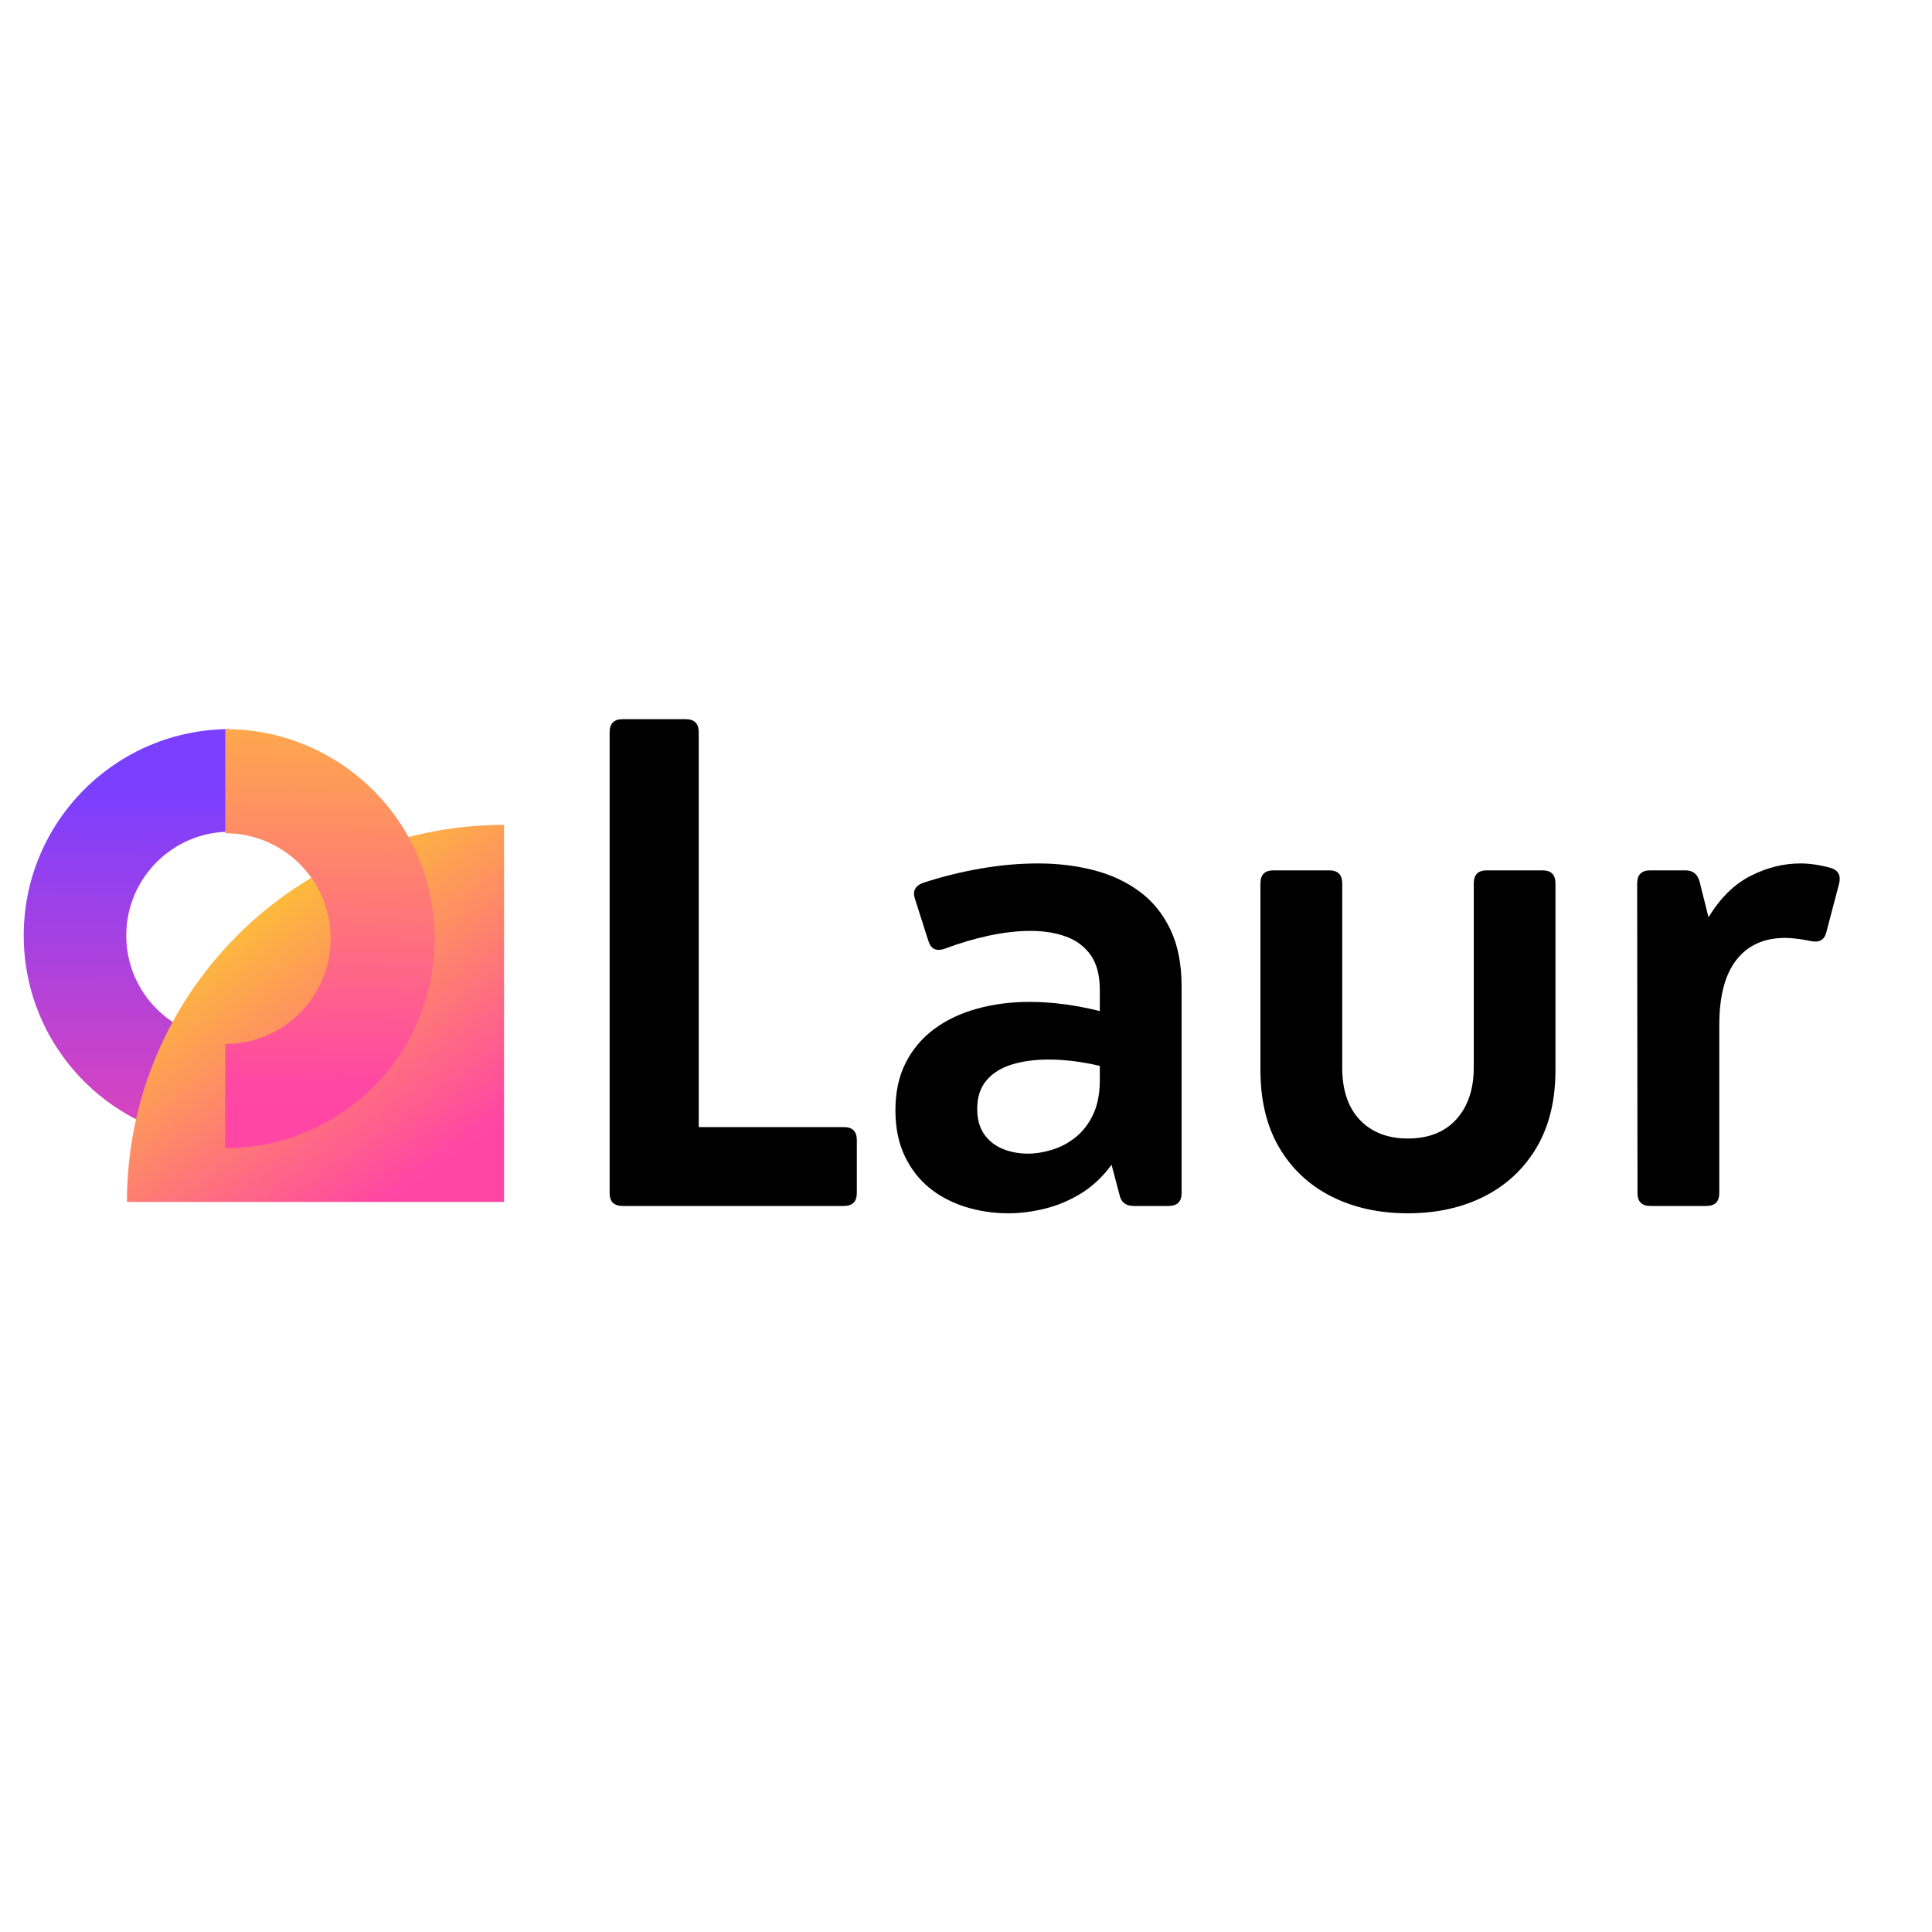 <svg xmlns="http://www.w3.org/2000/svg" xmlns:xlink="http://www.w3.org/1999/xlink" width="500" zoomAndPan="magnify" viewBox="0 0 375 375" height="500" preserveAspectRatio="xMidYMid meet" version="1.0"><defs><g/><clipPath id="9537d47b95"><path d="M 4.605 141.512 L 44.379 141.512 L 44.379 222 L 4.605 222 Z M 4.605 141.512 " clip-rule="nonzero"/></clipPath><clipPath id="cdb0846e52"><path d="M 44.66 201.73 L 44.66 221.641 C 22.539 221.641 4.605 203.703 4.605 181.578 C 4.605 159.457 22.539 141.52 44.66 141.52 L 44.66 161.43 C 33.535 161.43 24.508 170.453 24.508 181.582 C 24.508 192.715 33.535 201.73 44.66 201.73 Z M 44.66 201.73 " clip-rule="nonzero"/></clipPath><linearGradient x1="45.495" gradientTransform="matrix(0.435, 0, 0, 0.435, 4.604, 141.521)" y1="184.725" x2="47.674" gradientUnits="userSpaceOnUse" y2="-0.515" id="ec97581416"><stop stop-opacity="1" stop-color="rgb(87.137%, 26.804%, 73.164%)" offset="0"/><stop stop-opacity="1" stop-color="rgb(86.958%, 26.794%, 73.286%)" offset="0.006"/><stop stop-opacity="1" stop-color="rgb(86.78%, 26.785%, 73.41%)" offset="0.008"/><stop stop-opacity="1" stop-color="rgb(86.6%, 26.775%, 73.534%)" offset="0.016"/><stop stop-opacity="1" stop-color="rgb(86.243%, 26.755%, 73.779%)" offset="0.023"/><stop stop-opacity="1" stop-color="rgb(85.886%, 26.736%, 74.025%)" offset="0.031"/><stop stop-opacity="1" stop-color="rgb(85.529%, 26.717%, 74.271%)" offset="0.039"/><stop stop-opacity="1" stop-color="rgb(85.172%, 26.697%, 74.518%)" offset="0.047"/><stop stop-opacity="1" stop-color="rgb(84.814%, 26.678%, 74.763%)" offset="0.055"/><stop stop-opacity="1" stop-color="rgb(84.457%, 26.659%, 75.009%)" offset="0.062"/><stop stop-opacity="1" stop-color="rgb(84.1%, 26.639%, 75.256%)" offset="0.07"/><stop stop-opacity="1" stop-color="rgb(83.743%, 26.62%, 75.502%)" offset="0.078"/><stop stop-opacity="1" stop-color="rgb(83.386%, 26.601%, 75.748%)" offset="0.086"/><stop stop-opacity="1" stop-color="rgb(83.029%, 26.581%, 75.995%)" offset="0.094"/><stop stop-opacity="1" stop-color="rgb(82.672%, 26.562%, 76.241%)" offset="0.102"/><stop stop-opacity="1" stop-color="rgb(82.315%, 26.543%, 76.486%)" offset="0.109"/><stop stop-opacity="1" stop-color="rgb(81.958%, 26.523%, 76.732%)" offset="0.117"/><stop stop-opacity="1" stop-color="rgb(81.601%, 26.505%, 76.979%)" offset="0.125"/><stop stop-opacity="1" stop-color="rgb(81.244%, 26.485%, 77.225%)" offset="0.133"/><stop stop-opacity="1" stop-color="rgb(80.887%, 26.466%, 77.47%)" offset="0.141"/><stop stop-opacity="1" stop-color="rgb(80.53%, 26.447%, 77.718%)" offset="0.148"/><stop stop-opacity="1" stop-color="rgb(80.173%, 26.427%, 77.963%)" offset="0.156"/><stop stop-opacity="1" stop-color="rgb(79.816%, 26.408%, 78.209%)" offset="0.164"/><stop stop-opacity="1" stop-color="rgb(79.459%, 26.389%, 78.456%)" offset="0.172"/><stop stop-opacity="1" stop-color="rgb(79.102%, 26.369%, 78.702%)" offset="0.18"/><stop stop-opacity="1" stop-color="rgb(78.745%, 26.35%, 78.947%)" offset="0.188"/><stop stop-opacity="1" stop-color="rgb(78.387%, 26.331%, 79.193%)" offset="0.195"/><stop stop-opacity="1" stop-color="rgb(78.029%, 26.311%, 79.44%)" offset="0.203"/><stop stop-opacity="1" stop-color="rgb(77.672%, 26.292%, 79.686%)" offset="0.211"/><stop stop-opacity="1" stop-color="rgb(77.315%, 26.273%, 79.932%)" offset="0.219"/><stop stop-opacity="1" stop-color="rgb(76.958%, 26.253%, 80.179%)" offset="0.227"/><stop stop-opacity="1" stop-color="rgb(76.601%, 26.234%, 80.424%)" offset="0.234"/><stop stop-opacity="1" stop-color="rgb(76.244%, 26.215%, 80.67%)" offset="0.242"/><stop stop-opacity="1" stop-color="rgb(75.887%, 26.195%, 80.917%)" offset="0.25"/><stop stop-opacity="1" stop-color="rgb(75.529%, 26.176%, 81.163%)" offset="0.258"/><stop stop-opacity="1" stop-color="rgb(75.172%, 26.157%, 81.409%)" offset="0.266"/><stop stop-opacity="1" stop-color="rgb(74.815%, 26.137%, 81.654%)" offset="0.273"/><stop stop-opacity="1" stop-color="rgb(74.458%, 26.118%, 81.902%)" offset="0.281"/><stop stop-opacity="1" stop-color="rgb(74.101%, 26.099%, 82.147%)" offset="0.289"/><stop stop-opacity="1" stop-color="rgb(73.744%, 26.079%, 82.393%)" offset="0.297"/><stop stop-opacity="1" stop-color="rgb(73.387%, 26.06%, 82.64%)" offset="0.305"/><stop stop-opacity="1" stop-color="rgb(73.03%, 26.041%, 82.886%)" offset="0.312"/><stop stop-opacity="1" stop-color="rgb(72.673%, 26.022%, 83.131%)" offset="0.32"/><stop stop-opacity="1" stop-color="rgb(72.316%, 26.003%, 83.379%)" offset="0.328"/><stop stop-opacity="1" stop-color="rgb(71.959%, 25.983%, 83.624%)" offset="0.336"/><stop stop-opacity="1" stop-color="rgb(71.602%, 25.964%, 83.87%)" offset="0.344"/><stop stop-opacity="1" stop-color="rgb(71.245%, 25.945%, 84.116%)" offset="0.352"/><stop stop-opacity="1" stop-color="rgb(70.888%, 25.925%, 84.363%)" offset="0.359"/><stop stop-opacity="1" stop-color="rgb(70.531%, 25.906%, 84.608%)" offset="0.367"/><stop stop-opacity="1" stop-color="rgb(70.174%, 25.887%, 84.854%)" offset="0.375"/><stop stop-opacity="1" stop-color="rgb(69.815%, 25.867%, 85.101%)" offset="0.383"/><stop stop-opacity="1" stop-color="rgb(69.458%, 25.848%, 85.347%)" offset="0.391"/><stop stop-opacity="1" stop-color="rgb(69.101%, 25.829%, 85.593%)" offset="0.398"/><stop stop-opacity="1" stop-color="rgb(68.744%, 25.809%, 85.84%)" offset="0.406"/><stop stop-opacity="1" stop-color="rgb(68.387%, 25.79%, 86.086%)" offset="0.414"/><stop stop-opacity="1" stop-color="rgb(68.03%, 25.771%, 86.331%)" offset="0.422"/><stop stop-opacity="1" stop-color="rgb(67.673%, 25.751%, 86.577%)" offset="0.43"/><stop stop-opacity="1" stop-color="rgb(67.316%, 25.732%, 86.824%)" offset="0.438"/><stop stop-opacity="1" stop-color="rgb(66.959%, 25.713%, 87.07%)" offset="0.445"/><stop stop-opacity="1" stop-color="rgb(66.602%, 25.693%, 87.315%)" offset="0.453"/><stop stop-opacity="1" stop-color="rgb(66.245%, 25.674%, 87.563%)" offset="0.461"/><stop stop-opacity="1" stop-color="rgb(65.887%, 25.655%, 87.808%)" offset="0.469"/><stop stop-opacity="1" stop-color="rgb(65.53%, 25.636%, 88.054%)" offset="0.477"/><stop stop-opacity="1" stop-color="rgb(65.173%, 25.616%, 88.301%)" offset="0.484"/><stop stop-opacity="1" stop-color="rgb(64.816%, 25.597%, 88.547%)" offset="0.492"/><stop stop-opacity="1" stop-color="rgb(64.459%, 25.578%, 88.792%)" offset="0.5"/><stop stop-opacity="1" stop-color="rgb(64.102%, 25.558%, 89.038%)" offset="0.508"/><stop stop-opacity="1" stop-color="rgb(63.745%, 25.539%, 89.285%)" offset="0.516"/><stop stop-opacity="1" stop-color="rgb(63.388%, 25.52%, 89.531%)" offset="0.523"/><stop stop-opacity="1" stop-color="rgb(63.031%, 25.5%, 89.777%)" offset="0.531"/><stop stop-opacity="1" stop-color="rgb(62.674%, 25.481%, 90.024%)" offset="0.539"/><stop stop-opacity="1" stop-color="rgb(62.317%, 25.462%, 90.269%)" offset="0.547"/><stop stop-opacity="1" stop-color="rgb(61.96%, 25.443%, 90.515%)" offset="0.555"/><stop stop-opacity="1" stop-color="rgb(61.601%, 25.423%, 90.762%)" offset="0.562"/><stop stop-opacity="1" stop-color="rgb(61.244%, 25.404%, 91.008%)" offset="0.57"/><stop stop-opacity="1" stop-color="rgb(60.887%, 25.385%, 91.254%)" offset="0.578"/><stop stop-opacity="1" stop-color="rgb(60.53%, 25.365%, 91.499%)" offset="0.586"/><stop stop-opacity="1" stop-color="rgb(60.173%, 25.346%, 91.747%)" offset="0.594"/><stop stop-opacity="1" stop-color="rgb(59.816%, 25.327%, 91.992%)" offset="0.602"/><stop stop-opacity="1" stop-color="rgb(59.459%, 25.307%, 92.238%)" offset="0.609"/><stop stop-opacity="1" stop-color="rgb(59.102%, 25.288%, 92.485%)" offset="0.617"/><stop stop-opacity="1" stop-color="rgb(58.745%, 25.269%, 92.731%)" offset="0.625"/><stop stop-opacity="1" stop-color="rgb(58.388%, 25.249%, 92.976%)" offset="0.633"/><stop stop-opacity="1" stop-color="rgb(58.031%, 25.23%, 93.224%)" offset="0.641"/><stop stop-opacity="1" stop-color="rgb(57.674%, 25.211%, 93.469%)" offset="0.648"/><stop stop-opacity="1" stop-color="rgb(57.317%, 25.192%, 93.715%)" offset="0.656"/><stop stop-opacity="1" stop-color="rgb(56.96%, 25.172%, 93.961%)" offset="0.664"/><stop stop-opacity="1" stop-color="rgb(56.602%, 25.153%, 94.208%)" offset="0.672"/><stop stop-opacity="1" stop-color="rgb(56.245%, 25.134%, 94.453%)" offset="0.68"/><stop stop-opacity="1" stop-color="rgb(55.888%, 25.114%, 94.699%)" offset="0.688"/><stop stop-opacity="1" stop-color="rgb(55.531%, 25.095%, 94.946%)" offset="0.695"/><stop stop-opacity="1" stop-color="rgb(55.174%, 25.076%, 95.192%)" offset="0.703"/><stop stop-opacity="1" stop-color="rgb(54.817%, 25.056%, 95.438%)" offset="0.711"/><stop stop-opacity="1" stop-color="rgb(54.46%, 25.037%, 95.685%)" offset="0.719"/><stop stop-opacity="1" stop-color="rgb(54.103%, 25.018%, 95.93%)" offset="0.727"/><stop stop-opacity="1" stop-color="rgb(53.746%, 24.998%, 96.176%)" offset="0.734"/><stop stop-opacity="1" stop-color="rgb(53.387%, 24.979%, 96.422%)" offset="0.742"/><stop stop-opacity="1" stop-color="rgb(53.03%, 24.96%, 96.669%)" offset="0.75"/><stop stop-opacity="1" stop-color="rgb(52.673%, 24.94%, 96.915%)" offset="0.758"/><stop stop-opacity="1" stop-color="rgb(52.316%, 24.921%, 97.16%)" offset="0.766"/><stop stop-opacity="1" stop-color="rgb(51.959%, 24.902%, 97.408%)" offset="0.773"/><stop stop-opacity="1" stop-color="rgb(51.602%, 24.883%, 97.653%)" offset="0.781"/><stop stop-opacity="1" stop-color="rgb(51.245%, 24.863%, 97.899%)" offset="0.789"/><stop stop-opacity="1" stop-color="rgb(50.888%, 24.844%, 98.146%)" offset="0.797"/><stop stop-opacity="1" stop-color="rgb(50.531%, 24.825%, 98.392%)" offset="0.805"/><stop stop-opacity="1" stop-color="rgb(50.174%, 24.806%, 98.637%)" offset="0.812"/><stop stop-opacity="1" stop-color="rgb(49.817%, 24.786%, 98.883%)" offset="0.82"/><stop stop-opacity="1" stop-color="rgb(49.46%, 24.767%, 99.13%)" offset="0.828"/><stop stop-opacity="1" stop-color="rgb(49.103%, 24.748%, 99.376%)" offset="0.836"/><stop stop-opacity="1" stop-color="rgb(48.746%, 24.728%, 99.622%)" offset="0.844"/><stop stop-opacity="1" stop-color="rgb(48.383%, 24.709%, 99.872%)" offset="0.875"/><stop stop-opacity="1" stop-color="rgb(48.199%, 24.699%, 100%)" offset="0.994"/><stop stop-opacity="1" stop-color="rgb(48.199%, 24.699%, 100%)" offset="1"/></linearGradient><clipPath id="69366f5f8e"><path d="M 24.641 160.105 L 98 160.105 L 98 233.535 L 24.641 233.535 Z M 24.641 160.105 " clip-rule="nonzero"/></clipPath><clipPath id="8947110686"><path d="M 97.836 160.105 L 97.836 233.301 L 24.641 233.301 C 24.641 192.879 57.414 160.105 97.836 160.105 Z M 97.836 160.105 " clip-rule="nonzero"/></clipPath><linearGradient x1="12.288" gradientTransform="matrix(0.57, 0, 0, 0.57, 24.64, 160.104)" y1="-8.747" x2="116.222" gradientUnits="userSpaceOnUse" y2="137.257" id="ea60eaff66"><stop stop-opacity="1" stop-color="rgb(99.199%, 78.4%, 18.799%)" offset="0"/><stop stop-opacity="1" stop-color="rgb(99.199%, 78.4%, 18.799%)" offset="0.125"/><stop stop-opacity="1" stop-color="rgb(99.199%, 78.4%, 18.799%)" offset="0.188"/><stop stop-opacity="1" stop-color="rgb(99.199%, 78.4%, 18.799%)" offset="0.203"/><stop stop-opacity="1" stop-color="rgb(99.199%, 78.4%, 18.799%)" offset="0.211"/><stop stop-opacity="1" stop-color="rgb(99.202%, 78.188%, 18.988%)" offset="0.215"/><stop stop-opacity="1" stop-color="rgb(99.207%, 77.977%, 19.177%)" offset="0.219"/><stop stop-opacity="1" stop-color="rgb(99.211%, 77.67%, 19.45%)" offset="0.223"/><stop stop-opacity="1" stop-color="rgb(99.216%, 77.364%, 19.725%)" offset="0.227"/><stop stop-opacity="1" stop-color="rgb(99.22%, 77.057%, 19.998%)" offset="0.23"/><stop stop-opacity="1" stop-color="rgb(99.225%, 76.752%, 20.273%)" offset="0.234"/><stop stop-opacity="1" stop-color="rgb(99.229%, 76.445%, 20.546%)" offset="0.238"/><stop stop-opacity="1" stop-color="rgb(99.234%, 76.138%, 20.821%)" offset="0.242"/><stop stop-opacity="1" stop-color="rgb(99.239%, 75.832%, 21.094%)" offset="0.246"/><stop stop-opacity="1" stop-color="rgb(99.245%, 75.526%, 21.368%)" offset="0.25"/><stop stop-opacity="1" stop-color="rgb(99.249%, 75.22%, 21.642%)" offset="0.254"/><stop stop-opacity="1" stop-color="rgb(99.254%, 74.913%, 21.916%)" offset="0.258"/><stop stop-opacity="1" stop-color="rgb(99.258%, 74.606%, 22.189%)" offset="0.262"/><stop stop-opacity="1" stop-color="rgb(99.263%, 74.301%, 22.462%)" offset="0.266"/><stop stop-opacity="1" stop-color="rgb(99.268%, 73.994%, 22.736%)" offset="0.27"/><stop stop-opacity="1" stop-color="rgb(99.274%, 73.688%, 23.01%)" offset="0.273"/><stop stop-opacity="1" stop-color="rgb(99.278%, 73.381%, 23.283%)" offset="0.277"/><stop stop-opacity="1" stop-color="rgb(99.283%, 73.074%, 23.558%)" offset="0.281"/><stop stop-opacity="1" stop-color="rgb(99.287%, 72.768%, 23.831%)" offset="0.285"/><stop stop-opacity="1" stop-color="rgb(99.292%, 72.462%, 24.106%)" offset="0.289"/><stop stop-opacity="1" stop-color="rgb(99.297%, 72.156%, 24.379%)" offset="0.293"/><stop stop-opacity="1" stop-color="rgb(99.303%, 71.849%, 24.654%)" offset="0.297"/><stop stop-opacity="1" stop-color="rgb(99.307%, 71.542%, 24.927%)" offset="0.301"/><stop stop-opacity="1" stop-color="rgb(99.312%, 71.237%, 25.201%)" offset="0.305"/><stop stop-opacity="1" stop-color="rgb(99.316%, 70.93%, 25.475%)" offset="0.309"/><stop stop-opacity="1" stop-color="rgb(99.321%, 70.624%, 25.749%)" offset="0.312"/><stop stop-opacity="1" stop-color="rgb(99.326%, 70.317%, 26.022%)" offset="0.316"/><stop stop-opacity="1" stop-color="rgb(99.332%, 70.012%, 26.297%)" offset="0.32"/><stop stop-opacity="1" stop-color="rgb(99.336%, 69.705%, 26.57%)" offset="0.324"/><stop stop-opacity="1" stop-color="rgb(99.341%, 69.398%, 26.845%)" offset="0.328"/><stop stop-opacity="1" stop-color="rgb(99.345%, 69.092%, 27.118%)" offset="0.332"/><stop stop-opacity="1" stop-color="rgb(99.35%, 68.787%, 27.393%)" offset="0.336"/><stop stop-opacity="1" stop-color="rgb(99.355%, 68.48%, 27.666%)" offset="0.34"/><stop stop-opacity="1" stop-color="rgb(99.361%, 68.173%, 27.94%)" offset="0.344"/><stop stop-opacity="1" stop-color="rgb(99.365%, 67.867%, 28.214%)" offset="0.348"/><stop stop-opacity="1" stop-color="rgb(99.37%, 67.561%, 28.488%)" offset="0.352"/><stop stop-opacity="1" stop-color="rgb(99.374%, 67.255%, 28.761%)" offset="0.355"/><stop stop-opacity="1" stop-color="rgb(99.379%, 66.948%, 29.036%)" offset="0.359"/><stop stop-opacity="1" stop-color="rgb(99.384%, 66.641%, 29.309%)" offset="0.363"/><stop stop-opacity="1" stop-color="rgb(99.388%, 66.336%, 29.582%)" offset="0.367"/><stop stop-opacity="1" stop-color="rgb(99.393%, 66.029%, 29.855%)" offset="0.371"/><stop stop-opacity="1" stop-color="rgb(99.399%, 65.723%, 30.13%)" offset="0.375"/><stop stop-opacity="1" stop-color="rgb(99.403%, 65.416%, 30.403%)" offset="0.379"/><stop stop-opacity="1" stop-color="rgb(99.408%, 65.111%, 30.678%)" offset="0.383"/><stop stop-opacity="1" stop-color="rgb(99.413%, 64.804%, 30.951%)" offset="0.387"/><stop stop-opacity="1" stop-color="rgb(99.417%, 64.497%, 31.226%)" offset="0.391"/><stop stop-opacity="1" stop-color="rgb(99.422%, 64.191%, 31.499%)" offset="0.395"/><stop stop-opacity="1" stop-color="rgb(99.428%, 63.885%, 31.773%)" offset="0.398"/><stop stop-opacity="1" stop-color="rgb(99.432%, 63.579%, 32.047%)" offset="0.402"/><stop stop-opacity="1" stop-color="rgb(99.437%, 63.272%, 32.321%)" offset="0.406"/><stop stop-opacity="1" stop-color="rgb(99.442%, 62.965%, 32.594%)" offset="0.41"/><stop stop-opacity="1" stop-color="rgb(99.446%, 62.66%, 32.869%)" offset="0.414"/><stop stop-opacity="1" stop-color="rgb(99.451%, 62.354%, 33.142%)" offset="0.418"/><stop stop-opacity="1" stop-color="rgb(99.457%, 62.047%, 33.417%)" offset="0.422"/><stop stop-opacity="1" stop-color="rgb(99.461%, 61.74%, 33.69%)" offset="0.426"/><stop stop-opacity="1" stop-color="rgb(99.466%, 61.435%, 33.965%)" offset="0.43"/><stop stop-opacity="1" stop-color="rgb(99.471%, 61.128%, 34.238%)" offset="0.434"/><stop stop-opacity="1" stop-color="rgb(99.475%, 60.822%, 34.512%)" offset="0.438"/><stop stop-opacity="1" stop-color="rgb(99.48%, 60.515%, 34.785%)" offset="0.441"/><stop stop-opacity="1" stop-color="rgb(99.486%, 60.21%, 35.06%)" offset="0.445"/><stop stop-opacity="1" stop-color="rgb(99.49%, 59.903%, 35.333%)" offset="0.449"/><stop stop-opacity="1" stop-color="rgb(99.495%, 59.596%, 35.608%)" offset="0.453"/><stop stop-opacity="1" stop-color="rgb(99.5%, 59.29%, 35.881%)" offset="0.457"/><stop stop-opacity="1" stop-color="rgb(99.504%, 58.984%, 36.154%)" offset="0.461"/><stop stop-opacity="1" stop-color="rgb(99.509%, 58.678%, 36.427%)" offset="0.465"/><stop stop-opacity="1" stop-color="rgb(99.515%, 58.371%, 36.702%)" offset="0.469"/><stop stop-opacity="1" stop-color="rgb(99.519%, 58.064%, 36.975%)" offset="0.473"/><stop stop-opacity="1" stop-color="rgb(99.524%, 57.759%, 37.25%)" offset="0.477"/><stop stop-opacity="1" stop-color="rgb(99.529%, 57.452%, 37.523%)" offset="0.48"/><stop stop-opacity="1" stop-color="rgb(99.533%, 57.146%, 37.798%)" offset="0.484"/><stop stop-opacity="1" stop-color="rgb(99.538%, 56.839%, 38.071%)" offset="0.488"/><stop stop-opacity="1" stop-color="rgb(99.542%, 56.534%, 38.345%)" offset="0.492"/><stop stop-opacity="1" stop-color="rgb(99.547%, 56.227%, 38.618%)" offset="0.496"/><stop stop-opacity="1" stop-color="rgb(99.553%, 55.92%, 38.893%)" offset="0.5"/><stop stop-opacity="1" stop-color="rgb(99.557%, 55.614%, 39.166%)" offset="0.504"/><stop stop-opacity="1" stop-color="rgb(99.562%, 55.309%, 39.441%)" offset="0.508"/><stop stop-opacity="1" stop-color="rgb(99.567%, 55.002%, 39.714%)" offset="0.512"/><stop stop-opacity="1" stop-color="rgb(99.571%, 54.695%, 39.989%)" offset="0.516"/><stop stop-opacity="1" stop-color="rgb(99.576%, 54.388%, 40.262%)" offset="0.52"/><stop stop-opacity="1" stop-color="rgb(99.582%, 54.083%, 40.536%)" offset="0.523"/><stop stop-opacity="1" stop-color="rgb(99.586%, 53.777%, 40.81%)" offset="0.527"/><stop stop-opacity="1" stop-color="rgb(99.591%, 53.47%, 41.084%)" offset="0.531"/><stop stop-opacity="1" stop-color="rgb(99.596%, 53.163%, 41.357%)" offset="0.535"/><stop stop-opacity="1" stop-color="rgb(99.6%, 52.858%, 41.632%)" offset="0.539"/><stop stop-opacity="1" stop-color="rgb(99.605%, 52.551%, 41.905%)" offset="0.543"/><stop stop-opacity="1" stop-color="rgb(99.611%, 52.245%, 42.18%)" offset="0.547"/><stop stop-opacity="1" stop-color="rgb(99.615%, 51.938%, 42.453%)" offset="0.551"/><stop stop-opacity="1" stop-color="rgb(99.62%, 51.631%, 42.726%)" offset="0.555"/><stop stop-opacity="1" stop-color="rgb(99.625%, 51.324%, 42.999%)" offset="0.559"/><stop stop-opacity="1" stop-color="rgb(99.629%, 51.019%, 43.274%)" offset="0.562"/><stop stop-opacity="1" stop-color="rgb(99.634%, 50.713%, 43.547%)" offset="0.566"/><stop stop-opacity="1" stop-color="rgb(99.64%, 50.406%, 43.822%)" offset="0.57"/><stop stop-opacity="1" stop-color="rgb(99.644%, 50.099%, 44.095%)" offset="0.574"/><stop stop-opacity="1" stop-color="rgb(99.649%, 49.794%, 44.37%)" offset="0.578"/><stop stop-opacity="1" stop-color="rgb(99.654%, 49.487%, 44.643%)" offset="0.582"/><stop stop-opacity="1" stop-color="rgb(99.658%, 49.181%, 44.917%)" offset="0.586"/><stop stop-opacity="1" stop-color="rgb(99.663%, 48.874%, 45.19%)" offset="0.59"/><stop stop-opacity="1" stop-color="rgb(99.667%, 48.569%, 45.465%)" offset="0.594"/><stop stop-opacity="1" stop-color="rgb(99.672%, 48.262%, 45.738%)" offset="0.598"/><stop stop-opacity="1" stop-color="rgb(99.678%, 47.955%, 46.013%)" offset="0.602"/><stop stop-opacity="1" stop-color="rgb(99.683%, 47.649%, 46.286%)" offset="0.605"/><stop stop-opacity="1" stop-color="rgb(99.687%, 47.343%, 46.561%)" offset="0.609"/><stop stop-opacity="1" stop-color="rgb(99.692%, 47.037%, 46.834%)" offset="0.613"/><stop stop-opacity="1" stop-color="rgb(99.696%, 46.73%, 47.108%)" offset="0.617"/><stop stop-opacity="1" stop-color="rgb(99.701%, 46.423%, 47.382%)" offset="0.621"/><stop stop-opacity="1" stop-color="rgb(99.707%, 46.118%, 47.656%)" offset="0.625"/><stop stop-opacity="1" stop-color="rgb(99.712%, 45.811%, 47.929%)" offset="0.629"/><stop stop-opacity="1" stop-color="rgb(99.716%, 45.505%, 48.204%)" offset="0.633"/><stop stop-opacity="1" stop-color="rgb(99.721%, 45.198%, 48.477%)" offset="0.637"/><stop stop-opacity="1" stop-color="rgb(99.725%, 44.893%, 48.752%)" offset="0.641"/><stop stop-opacity="1" stop-color="rgb(99.73%, 44.586%, 49.025%)" offset="0.645"/><stop stop-opacity="1" stop-color="rgb(99.736%, 44.279%, 49.298%)" offset="0.648"/><stop stop-opacity="1" stop-color="rgb(99.741%, 43.973%, 49.571%)" offset="0.652"/><stop stop-opacity="1" stop-color="rgb(99.745%, 43.668%, 49.846%)" offset="0.656"/><stop stop-opacity="1" stop-color="rgb(99.75%, 43.361%, 50.119%)" offset="0.66"/><stop stop-opacity="1" stop-color="rgb(99.754%, 43.054%, 50.394%)" offset="0.664"/><stop stop-opacity="1" stop-color="rgb(99.759%, 42.747%, 50.667%)" offset="0.668"/><stop stop-opacity="1" stop-color="rgb(99.765%, 42.442%, 50.941%)" offset="0.672"/><stop stop-opacity="1" stop-color="rgb(99.77%, 42.136%, 51.215%)" offset="0.676"/><stop stop-opacity="1" stop-color="rgb(99.774%, 41.829%, 51.489%)" offset="0.68"/><stop stop-opacity="1" stop-color="rgb(99.779%, 41.522%, 51.762%)" offset="0.684"/><stop stop-opacity="1" stop-color="rgb(99.783%, 41.217%, 52.037%)" offset="0.688"/><stop stop-opacity="1" stop-color="rgb(99.788%, 40.91%, 52.31%)" offset="0.691"/><stop stop-opacity="1" stop-color="rgb(99.794%, 40.604%, 52.585%)" offset="0.695"/><stop stop-opacity="1" stop-color="rgb(99.799%, 40.297%, 52.858%)" offset="0.699"/><stop stop-opacity="1" stop-color="rgb(99.803%, 39.992%, 53.133%)" offset="0.703"/><stop stop-opacity="1" stop-color="rgb(99.808%, 39.685%, 53.406%)" offset="0.707"/><stop stop-opacity="1" stop-color="rgb(99.812%, 39.378%, 53.68%)" offset="0.711"/><stop stop-opacity="1" stop-color="rgb(99.817%, 39.072%, 53.954%)" offset="0.715"/><stop stop-opacity="1" stop-color="rgb(99.821%, 38.766%, 54.228%)" offset="0.719"/><stop stop-opacity="1" stop-color="rgb(99.826%, 38.46%, 54.501%)" offset="0.723"/><stop stop-opacity="1" stop-color="rgb(99.832%, 38.153%, 54.776%)" offset="0.727"/><stop stop-opacity="1" stop-color="rgb(99.837%, 37.846%, 55.049%)" offset="0.73"/><stop stop-opacity="1" stop-color="rgb(99.841%, 37.541%, 55.324%)" offset="0.734"/><stop stop-opacity="1" stop-color="rgb(99.846%, 37.234%, 55.597%)" offset="0.738"/><stop stop-opacity="1" stop-color="rgb(99.85%, 36.928%, 55.87%)" offset="0.742"/><stop stop-opacity="1" stop-color="rgb(99.855%, 36.621%, 56.143%)" offset="0.746"/><stop stop-opacity="1" stop-color="rgb(99.861%, 36.316%, 56.418%)" offset="0.75"/><stop stop-opacity="1" stop-color="rgb(99.866%, 36.009%, 56.691%)" offset="0.754"/><stop stop-opacity="1" stop-color="rgb(99.87%, 35.703%, 56.966%)" offset="0.758"/><stop stop-opacity="1" stop-color="rgb(99.875%, 35.396%, 57.239%)" offset="0.762"/><stop stop-opacity="1" stop-color="rgb(99.879%, 35.091%, 57.513%)" offset="0.766"/><stop stop-opacity="1" stop-color="rgb(99.884%, 34.784%, 57.787%)" offset="0.77"/><stop stop-opacity="1" stop-color="rgb(99.89%, 34.477%, 58.061%)" offset="0.773"/><stop stop-opacity="1" stop-color="rgb(99.895%, 34.171%, 58.334%)" offset="0.777"/><stop stop-opacity="1" stop-color="rgb(99.899%, 33.865%, 58.609%)" offset="0.781"/><stop stop-opacity="1" stop-color="rgb(99.904%, 33.559%, 58.882%)" offset="0.785"/><stop stop-opacity="1" stop-color="rgb(99.908%, 33.252%, 59.157%)" offset="0.789"/><stop stop-opacity="1" stop-color="rgb(99.913%, 32.945%, 59.43%)" offset="0.793"/><stop stop-opacity="1" stop-color="rgb(99.919%, 32.64%, 59.705%)" offset="0.797"/><stop stop-opacity="1" stop-color="rgb(99.924%, 32.333%, 59.978%)" offset="0.801"/><stop stop-opacity="1" stop-color="rgb(99.928%, 32.027%, 60.252%)" offset="0.805"/><stop stop-opacity="1" stop-color="rgb(99.933%, 31.72%, 60.526%)" offset="0.809"/><stop stop-opacity="1" stop-color="rgb(99.937%, 31.415%, 60.8%)" offset="0.812"/><stop stop-opacity="1" stop-color="rgb(99.942%, 31.108%, 61.073%)" offset="0.816"/><stop stop-opacity="1" stop-color="rgb(99.947%, 30.801%, 61.348%)" offset="0.82"/><stop stop-opacity="1" stop-color="rgb(99.951%, 30.495%, 61.621%)" offset="0.824"/><stop stop-opacity="1" stop-color="rgb(99.957%, 30.188%, 61.896%)" offset="0.828"/><stop stop-opacity="1" stop-color="rgb(99.962%, 29.881%, 62.169%)" offset="0.832"/><stop stop-opacity="1" stop-color="rgb(99.966%, 29.576%, 62.442%)" offset="0.836"/><stop stop-opacity="1" stop-color="rgb(99.971%, 29.269%, 62.715%)" offset="0.84"/><stop stop-opacity="1" stop-color="rgb(99.976%, 28.963%, 62.99%)" offset="0.844"/><stop stop-opacity="1" stop-color="rgb(99.98%, 28.656%, 63.263%)" offset="0.848"/><stop stop-opacity="1" stop-color="rgb(99.986%, 28.351%, 63.538%)" offset="0.852"/><stop stop-opacity="1" stop-color="rgb(99.991%, 28.044%, 63.811%)" offset="0.855"/><stop stop-opacity="1" stop-color="rgb(99.995%, 27.737%, 64.085%)" offset="0.859"/><stop stop-opacity="1" stop-color="rgb(99.997%, 27.618%, 64.192%)" offset="0.875"/><stop stop-opacity="1" stop-color="rgb(100%, 27.499%, 64.299%)" offset="1"/></linearGradient><clipPath id="e687726342"><path d="M 43.723 141.512 L 84.391 141.512 L 84.391 222.848 L 43.723 222.848 Z M 43.723 141.512 " clip-rule="nonzero"/></clipPath><clipPath id="d8ec0d5e01"><path d="M 43.727 161.727 L 43.727 141.52 C 66.188 141.52 84.391 159.727 84.391 182.184 C 84.391 204.641 66.188 222.848 43.727 222.848 L 43.727 202.637 C 55.023 202.637 64.184 193.48 64.184 182.18 C 64.184 170.883 55.023 161.727 43.727 161.727 Z M 43.727 161.727 " clip-rule="nonzero"/></clipPath><linearGradient x1="45.495" gradientTransform="matrix(-0.442, 0, 0, -0.442, 84.391, 222.847)" y1="184.725" x2="47.674" gradientUnits="userSpaceOnUse" y2="-0.522" id="d95af9c6f7"><stop stop-opacity="1" stop-color="rgb(99.397%, 65.759%, 30.098%)" offset="0"/><stop stop-opacity="1" stop-color="rgb(99.4%, 65.584%, 30.255%)" offset="0.006"/><stop stop-opacity="1" stop-color="rgb(99.403%, 65.408%, 30.412%)" offset="0.008"/><stop stop-opacity="1" stop-color="rgb(99.406%, 65.233%, 30.568%)" offset="0.016"/><stop stop-opacity="1" stop-color="rgb(99.411%, 64.882%, 30.882%)" offset="0.023"/><stop stop-opacity="1" stop-color="rgb(99.417%, 64.531%, 31.195%)" offset="0.031"/><stop stop-opacity="1" stop-color="rgb(99.422%, 64.18%, 31.509%)" offset="0.039"/><stop stop-opacity="1" stop-color="rgb(99.428%, 63.829%, 31.822%)" offset="0.047"/><stop stop-opacity="1" stop-color="rgb(99.434%, 63.478%, 32.137%)" offset="0.055"/><stop stop-opacity="1" stop-color="rgb(99.438%, 63.127%, 32.451%)" offset="0.062"/><stop stop-opacity="1" stop-color="rgb(99.445%, 62.776%, 32.764%)" offset="0.07"/><stop stop-opacity="1" stop-color="rgb(99.451%, 62.425%, 33.078%)" offset="0.078"/><stop stop-opacity="1" stop-color="rgb(99.455%, 62.074%, 33.391%)" offset="0.086"/><stop stop-opacity="1" stop-color="rgb(99.461%, 61.723%, 33.705%)" offset="0.094"/><stop stop-opacity="1" stop-color="rgb(99.466%, 61.372%, 34.019%)" offset="0.102"/><stop stop-opacity="1" stop-color="rgb(99.472%, 61.021%, 34.332%)" offset="0.109"/><stop stop-opacity="1" stop-color="rgb(99.478%, 60.67%, 34.647%)" offset="0.117"/><stop stop-opacity="1" stop-color="rgb(99.483%, 60.32%, 34.959%)" offset="0.125"/><stop stop-opacity="1" stop-color="rgb(99.489%, 59.969%, 35.274%)" offset="0.133"/><stop stop-opacity="1" stop-color="rgb(99.493%, 59.619%, 35.587%)" offset="0.141"/><stop stop-opacity="1" stop-color="rgb(99.5%, 59.268%, 35.901%)" offset="0.148"/><stop stop-opacity="1" stop-color="rgb(99.506%, 58.917%, 36.215%)" offset="0.156"/><stop stop-opacity="1" stop-color="rgb(99.51%, 58.566%, 36.528%)" offset="0.164"/><stop stop-opacity="1" stop-color="rgb(99.516%, 58.215%, 36.842%)" offset="0.172"/><stop stop-opacity="1" stop-color="rgb(99.522%, 57.864%, 37.155%)" offset="0.18"/><stop stop-opacity="1" stop-color="rgb(99.527%, 57.513%, 37.469%)" offset="0.188"/><stop stop-opacity="1" stop-color="rgb(99.533%, 57.162%, 37.784%)" offset="0.195"/><stop stop-opacity="1" stop-color="rgb(99.538%, 56.812%, 38.097%)" offset="0.203"/><stop stop-opacity="1" stop-color="rgb(99.544%, 56.461%, 38.411%)" offset="0.211"/><stop stop-opacity="1" stop-color="rgb(99.55%, 56.11%, 38.724%)" offset="0.219"/><stop stop-opacity="1" stop-color="rgb(99.554%, 55.759%, 39.038%)" offset="0.227"/><stop stop-opacity="1" stop-color="rgb(99.561%, 55.408%, 39.352%)" offset="0.234"/><stop stop-opacity="1" stop-color="rgb(99.565%, 55.057%, 39.665%)" offset="0.242"/><stop stop-opacity="1" stop-color="rgb(99.571%, 54.706%, 39.98%)" offset="0.25"/><stop stop-opacity="1" stop-color="rgb(99.577%, 54.355%, 40.292%)" offset="0.258"/><stop stop-opacity="1" stop-color="rgb(99.582%, 54.004%, 40.607%)" offset="0.266"/><stop stop-opacity="1" stop-color="rgb(99.588%, 53.653%, 40.919%)" offset="0.273"/><stop stop-opacity="1" stop-color="rgb(99.594%, 53.302%, 41.234%)" offset="0.281"/><stop stop-opacity="1" stop-color="rgb(99.599%, 52.951%, 41.548%)" offset="0.289"/><stop stop-opacity="1" stop-color="rgb(99.605%, 52.6%, 41.861%)" offset="0.297"/><stop stop-opacity="1" stop-color="rgb(99.609%, 52.249%, 42.175%)" offset="0.305"/><stop stop-opacity="1" stop-color="rgb(99.615%, 51.898%, 42.488%)" offset="0.312"/><stop stop-opacity="1" stop-color="rgb(99.622%, 51.547%, 42.802%)" offset="0.32"/><stop stop-opacity="1" stop-color="rgb(99.626%, 51.196%, 43.117%)" offset="0.328"/><stop stop-opacity="1" stop-color="rgb(99.632%, 50.845%, 43.43%)" offset="0.336"/><stop stop-opacity="1" stop-color="rgb(99.637%, 50.494%, 43.744%)" offset="0.344"/><stop stop-opacity="1" stop-color="rgb(99.643%, 50.143%, 44.057%)" offset="0.352"/><stop stop-opacity="1" stop-color="rgb(99.649%, 49.792%, 44.371%)" offset="0.359"/><stop stop-opacity="1" stop-color="rgb(99.654%, 49.442%, 44.685%)" offset="0.367"/><stop stop-opacity="1" stop-color="rgb(99.66%, 49.091%, 44.998%)" offset="0.375"/><stop stop-opacity="1" stop-color="rgb(99.666%, 48.74%, 45.312%)" offset="0.383"/><stop stop-opacity="1" stop-color="rgb(99.67%, 48.389%, 45.625%)" offset="0.391"/><stop stop-opacity="1" stop-color="rgb(99.677%, 48.038%, 45.94%)" offset="0.398"/><stop stop-opacity="1" stop-color="rgb(99.681%, 47.687%, 46.252%)" offset="0.406"/><stop stop-opacity="1" stop-color="rgb(99.687%, 47.336%, 46.567%)" offset="0.414"/><stop stop-opacity="1" stop-color="rgb(99.693%, 46.985%, 46.881%)" offset="0.422"/><stop stop-opacity="1" stop-color="rgb(99.698%, 46.634%, 47.194%)" offset="0.43"/><stop stop-opacity="1" stop-color="rgb(99.704%, 46.283%, 47.508%)" offset="0.438"/><stop stop-opacity="1" stop-color="rgb(99.709%, 45.932%, 47.821%)" offset="0.445"/><stop stop-opacity="1" stop-color="rgb(99.715%, 45.581%, 48.135%)" offset="0.453"/><stop stop-opacity="1" stop-color="rgb(99.721%, 45.23%, 48.45%)" offset="0.461"/><stop stop-opacity="1" stop-color="rgb(99.725%, 44.879%, 48.763%)" offset="0.469"/><stop stop-opacity="1" stop-color="rgb(99.731%, 44.528%, 49.077%)" offset="0.477"/><stop stop-opacity="1" stop-color="rgb(99.738%, 44.177%, 49.39%)" offset="0.484"/><stop stop-opacity="1" stop-color="rgb(99.742%, 43.826%, 49.704%)" offset="0.492"/><stop stop-opacity="1" stop-color="rgb(99.748%, 43.475%, 50.017%)" offset="0.5"/><stop stop-opacity="1" stop-color="rgb(99.753%, 43.124%, 50.331%)" offset="0.508"/><stop stop-opacity="1" stop-color="rgb(99.759%, 42.773%, 50.645%)" offset="0.516"/><stop stop-opacity="1" stop-color="rgb(99.765%, 42.422%, 50.958%)" offset="0.523"/><stop stop-opacity="1" stop-color="rgb(99.77%, 42.072%, 51.273%)" offset="0.531"/><stop stop-opacity="1" stop-color="rgb(99.776%, 41.721%, 51.585%)" offset="0.539"/><stop stop-opacity="1" stop-color="rgb(99.78%, 41.37%, 51.9%)" offset="0.547"/><stop stop-opacity="1" stop-color="rgb(99.786%, 41.019%, 52.214%)" offset="0.555"/><stop stop-opacity="1" stop-color="rgb(99.792%, 40.668%, 52.527%)" offset="0.562"/><stop stop-opacity="1" stop-color="rgb(99.797%, 40.317%, 52.841%)" offset="0.57"/><stop stop-opacity="1" stop-color="rgb(99.803%, 39.966%, 53.154%)" offset="0.578"/><stop stop-opacity="1" stop-color="rgb(99.809%, 39.615%, 53.468%)" offset="0.586"/><stop stop-opacity="1" stop-color="rgb(99.814%, 39.264%, 53.783%)" offset="0.594"/><stop stop-opacity="1" stop-color="rgb(99.82%, 38.913%, 54.095%)" offset="0.602"/><stop stop-opacity="1" stop-color="rgb(99.825%, 38.562%, 54.41%)" offset="0.609"/><stop stop-opacity="1" stop-color="rgb(99.831%, 38.211%, 54.723%)" offset="0.617"/><stop stop-opacity="1" stop-color="rgb(99.837%, 37.86%, 55.037%)" offset="0.625"/><stop stop-opacity="1" stop-color="rgb(99.841%, 37.509%, 55.35%)" offset="0.633"/><stop stop-opacity="1" stop-color="rgb(99.847%, 37.158%, 55.664%)" offset="0.641"/><stop stop-opacity="1" stop-color="rgb(99.852%, 36.807%, 55.978%)" offset="0.648"/><stop stop-opacity="1" stop-color="rgb(99.858%, 36.456%, 56.291%)" offset="0.656"/><stop stop-opacity="1" stop-color="rgb(99.864%, 36.105%, 56.606%)" offset="0.664"/><stop stop-opacity="1" stop-color="rgb(99.869%, 35.754%, 56.918%)" offset="0.672"/><stop stop-opacity="1" stop-color="rgb(99.875%, 35.403%, 57.233%)" offset="0.68"/><stop stop-opacity="1" stop-color="rgb(99.879%, 35.052%, 57.547%)" offset="0.688"/><stop stop-opacity="1" stop-color="rgb(99.886%, 34.702%, 57.86%)" offset="0.695"/><stop stop-opacity="1" stop-color="rgb(99.892%, 34.352%, 58.174%)" offset="0.703"/><stop stop-opacity="1" stop-color="rgb(99.896%, 34.001%, 58.487%)" offset="0.711"/><stop stop-opacity="1" stop-color="rgb(99.902%, 33.65%, 58.801%)" offset="0.719"/><stop stop-opacity="1" stop-color="rgb(99.908%, 33.299%, 59.114%)" offset="0.727"/><stop stop-opacity="1" stop-color="rgb(99.913%, 32.948%, 59.428%)" offset="0.734"/><stop stop-opacity="1" stop-color="rgb(99.919%, 32.597%, 59.743%)" offset="0.742"/><stop stop-opacity="1" stop-color="rgb(99.924%, 32.246%, 60.056%)" offset="0.75"/><stop stop-opacity="1" stop-color="rgb(99.93%, 31.895%, 60.37%)" offset="0.758"/><stop stop-opacity="1" stop-color="rgb(99.936%, 31.544%, 60.683%)" offset="0.766"/><stop stop-opacity="1" stop-color="rgb(99.94%, 31.194%, 60.997%)" offset="0.773"/><stop stop-opacity="1" stop-color="rgb(99.947%, 30.843%, 61.311%)" offset="0.781"/><stop stop-opacity="1" stop-color="rgb(99.951%, 30.492%, 61.624%)" offset="0.789"/><stop stop-opacity="1" stop-color="rgb(99.957%, 30.141%, 61.938%)" offset="0.797"/><stop stop-opacity="1" stop-color="rgb(99.963%, 29.79%, 62.251%)" offset="0.805"/><stop stop-opacity="1" stop-color="rgb(99.968%, 29.439%, 62.566%)" offset="0.812"/><stop stop-opacity="1" stop-color="rgb(99.974%, 29.088%, 62.88%)" offset="0.82"/><stop stop-opacity="1" stop-color="rgb(99.98%, 28.737%, 63.193%)" offset="0.828"/><stop stop-opacity="1" stop-color="rgb(99.985%, 28.386%, 63.507%)" offset="0.836"/><stop stop-opacity="1" stop-color="rgb(99.991%, 28.035%, 63.82%)" offset="0.844"/><stop stop-opacity="1" stop-color="rgb(99.997%, 27.679%, 64.137%)" offset="0.875"/><stop stop-opacity="1" stop-color="rgb(100%, 27.499%, 64.299%)" offset="0.994"/><stop stop-opacity="1" stop-color="rgb(100%, 27.499%, 64.299%)" offset="1"/></linearGradient></defs><g fill="#000000" fill-opacity="1"><g transform="translate(108.982, 234.077)"><g><path d="M 54.797 0 L 11.875 0 C 10.188 0 9.344 -0.836 9.344 -2.516 L 9.344 -91.953 C 9.344 -93.641 10.188 -94.484 11.875 -94.484 L 24.109 -94.484 C 25.797 -94.484 26.641 -93.641 26.641 -91.953 L 26.641 -15.312 L 54.797 -15.312 C 56.484 -15.312 57.328 -14.473 57.328 -12.797 L 57.328 -2.516 C 57.328 -0.836 56.484 0 54.797 0 Z M 54.797 0 "/></g></g></g><g fill="#000000" fill-opacity="1"><g transform="translate(168.33, 234.077)"><g><path d="M 33.156 -66.484 C 36.969 -66.484 40.551 -66.051 43.906 -65.188 C 47.27 -64.332 50.234 -62.961 52.797 -61.078 C 55.367 -59.191 57.379 -56.727 58.828 -53.688 C 60.285 -50.656 61.016 -46.969 61.016 -42.625 L 61.016 -2.516 C 61.016 -0.836 60.176 0 58.5 0 L 51.734 0 C 50.172 0 49.242 -0.738 48.953 -2.219 L 47.422 -8 C 45.703 -5.656 43.723 -3.797 41.484 -2.422 C 39.254 -1.055 36.926 -0.078 34.5 0.516 C 32.082 1.117 29.707 1.422 27.375 1.422 C 24.5 1.422 21.738 1.008 19.094 0.188 C 16.445 -0.633 14.109 -1.863 12.078 -3.5 C 10.055 -5.145 8.445 -7.227 7.25 -9.75 C 6.062 -12.27 5.469 -15.211 5.469 -18.578 C 5.469 -22.098 6.133 -25.172 7.469 -27.797 C 8.801 -30.422 10.645 -32.602 13 -34.344 C 15.363 -36.094 18.125 -37.406 21.281 -38.281 C 24.438 -39.164 27.844 -39.609 31.5 -39.609 C 35.844 -39.609 40.391 -39.016 45.141 -37.828 L 45.141 -41.953 C 45.141 -44.773 44.555 -47.016 43.391 -48.672 C 42.223 -50.336 40.625 -51.539 38.594 -52.281 C 36.562 -53.02 34.273 -53.391 31.734 -53.391 C 29.191 -53.391 26.484 -53.082 23.609 -52.469 C 20.742 -51.852 17.895 -51.008 15.062 -49.938 C 13.426 -49.363 12.363 -49.859 11.875 -51.422 L 9.281 -59.547 C 8.75 -61.098 9.285 -62.16 10.891 -62.734 C 14.535 -63.922 18.254 -64.844 22.047 -65.5 C 25.836 -66.156 29.539 -66.484 33.156 -66.484 Z M 31.188 -10.156 C 32.664 -10.156 34.211 -10.398 35.828 -10.891 C 37.453 -11.379 38.969 -12.176 40.375 -13.281 C 41.789 -14.395 42.938 -15.863 43.812 -17.688 C 44.695 -19.508 45.141 -21.754 45.141 -24.422 L 45.141 -27.188 C 43.422 -27.594 41.727 -27.898 40.062 -28.109 C 38.406 -28.316 36.781 -28.422 35.188 -28.422 C 32.562 -28.422 30.203 -28.102 28.109 -27.469 C 26.016 -26.832 24.363 -25.805 23.156 -24.391 C 21.945 -22.973 21.344 -21.117 21.344 -18.828 C 21.344 -16.859 21.789 -15.227 22.688 -13.938 C 23.594 -12.645 24.797 -11.691 26.297 -11.078 C 27.797 -10.461 29.426 -10.156 31.188 -10.156 Z M 31.188 -10.156 "/></g></g></g><g fill="#000000" fill-opacity="1"><g transform="translate(237.212, 234.077)"><g><path d="M 36.047 1.422 C 30.461 1.422 25.52 0.332 21.219 -1.844 C 16.914 -4.02 13.539 -7.176 11.094 -11.312 C 8.656 -15.457 7.438 -20.484 7.438 -26.391 L 7.438 -62.609 C 7.438 -64.297 8.281 -65.141 9.969 -65.141 L 20.797 -65.141 C 22.473 -65.141 23.312 -64.297 23.312 -62.609 L 23.312 -26.875 C 23.312 -22.488 24.457 -19.094 26.75 -16.688 C 29.051 -14.289 32.148 -13.094 36.047 -13.094 C 40.066 -13.094 43.203 -14.332 45.453 -16.812 C 47.711 -19.301 48.844 -22.656 48.844 -26.875 L 48.844 -62.609 C 48.844 -64.297 49.68 -65.141 51.359 -65.141 L 62.188 -65.141 C 63.863 -65.141 64.703 -64.297 64.703 -62.609 L 64.703 -26.391 C 64.703 -20.484 63.473 -15.457 61.016 -11.312 C 58.555 -7.176 55.172 -4.02 50.859 -1.844 C 46.555 0.332 41.617 1.422 36.047 1.422 Z M 36.047 1.422 "/></g></g></g><g fill="#000000" fill-opacity="1"><g transform="translate(309.415, 234.077)"><g><path d="M 21.781 0 L 10.953 0 C 9.266 0 8.422 -0.836 8.422 -2.516 L 8.359 -62.609 C 8.359 -64.297 9.203 -65.141 10.891 -65.141 L 17.719 -65.141 C 19.188 -65.141 20.109 -64.398 20.484 -62.922 L 22.203 -56.031 C 24.504 -59.801 27.234 -62.484 30.391 -64.078 C 33.547 -65.68 36.766 -66.484 40.047 -66.484 C 41.848 -66.484 43.797 -66.195 45.891 -65.625 C 47.398 -65.176 47.953 -64.148 47.547 -62.547 L 45.078 -53.141 C 44.711 -51.629 43.691 -51.055 42.016 -51.422 C 41.066 -51.629 40.172 -51.781 39.328 -51.875 C 38.492 -51.977 37.75 -52.031 37.094 -52.031 C 32.988 -52.031 29.828 -50.602 27.609 -47.75 C 25.398 -44.906 24.297 -40.695 24.297 -35.125 L 24.297 -2.516 C 24.297 -0.836 23.457 0 21.781 0 Z M 21.781 0 "/></g></g></g><g clip-path="url(#9537d47b95)"><g clip-path="url(#cdb0846e52)"><path fill="url(#ec97581416)" d="M 4.605 141.52 L 4.605 221.641 L 44.379 221.641 L 44.379 141.52 Z M 4.605 141.52 " fill-rule="nonzero"/></g></g><g clip-path="url(#69366f5f8e)"><g clip-path="url(#8947110686)"><path fill="url(#ea60eaff66)" d="M 24.641 160.105 L 24.641 233.301 L 97.836 233.301 L 97.836 160.105 Z M 24.641 160.105 " fill-rule="nonzero"/></g></g><g clip-path="url(#e687726342)"><g clip-path="url(#d8ec0d5e01)"><path fill="url(#d95af9c6f7)" d="M 84.391 222.848 L 84.391 141.52 L 43.727 141.52 L 43.727 222.848 Z M 84.391 222.848 " fill-rule="nonzero"/></g></g></svg>